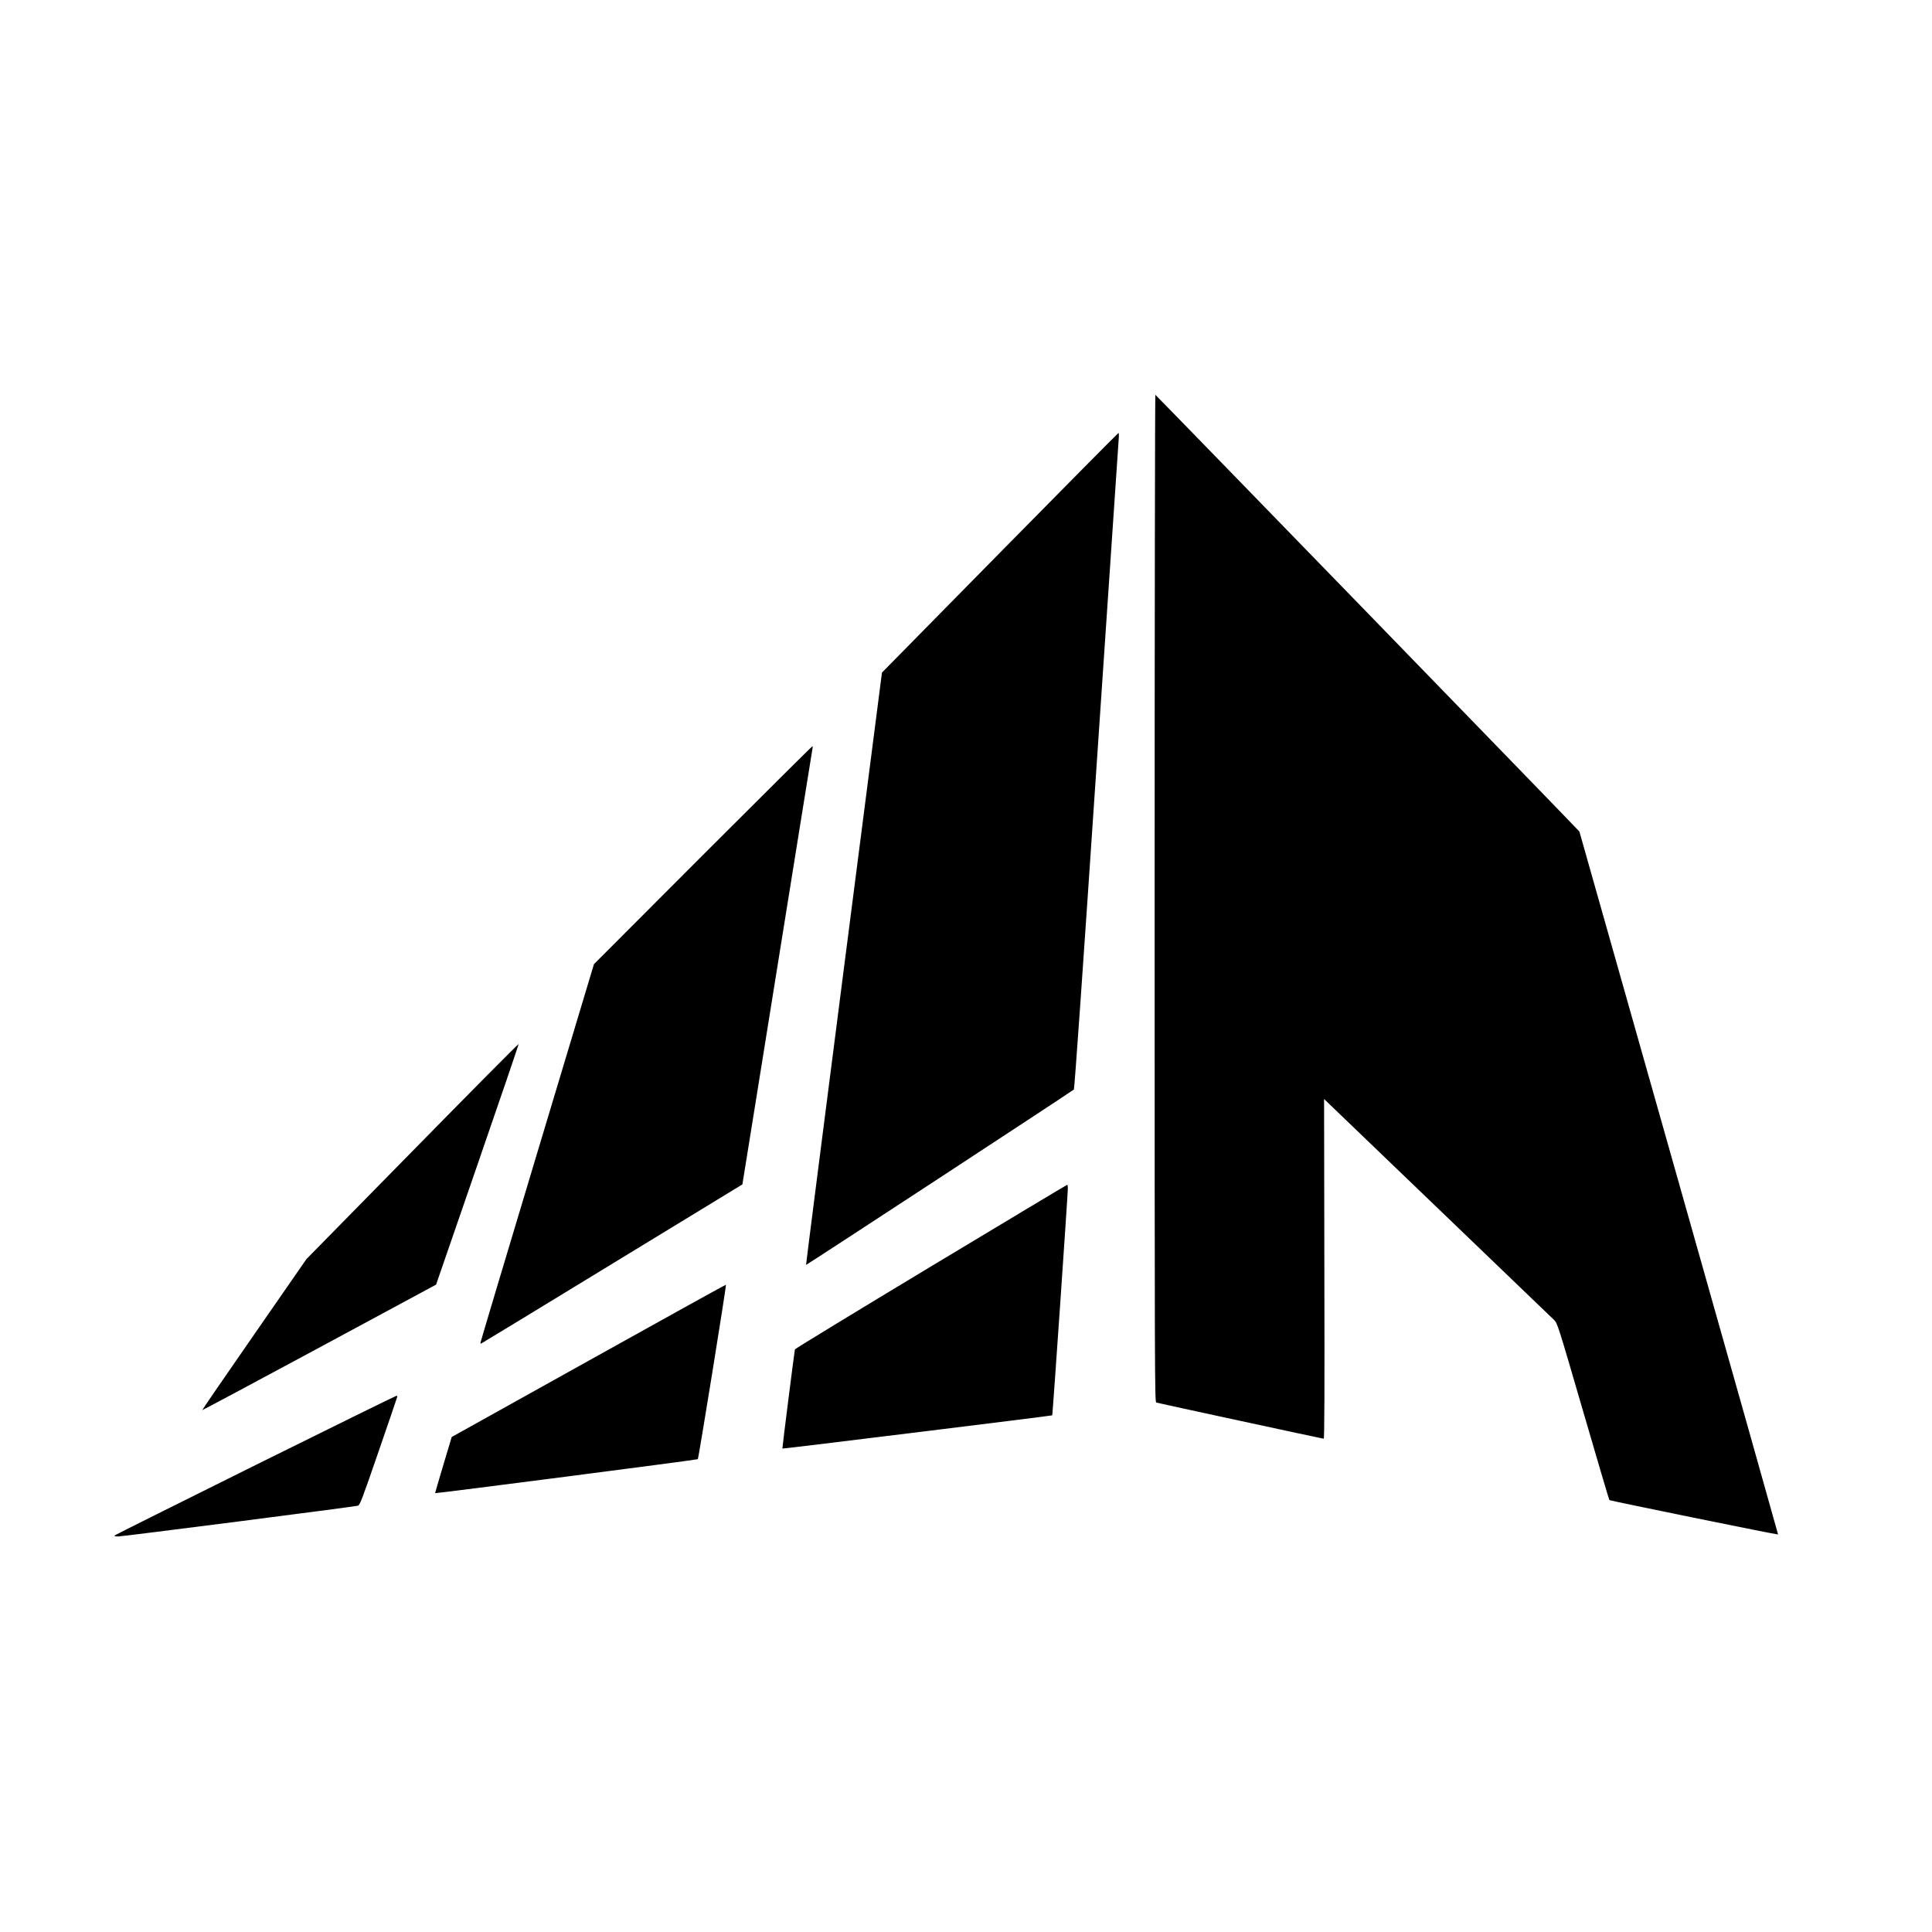 <svg version="1" xmlns="http://www.w3.org/2000/svg" width="2820" height="2820" viewBox="0 0 2115 2115"><path d="M1264 983.3c0 524.4.1 551.6 1.8 552.1 3.1.9 182.2 39.6 183.3 39.6.8 0 1-54.2.7-186l-.3-185.9 5.5 5.3c3 2.9 58.8 56.5 124 119.1 65.2 62.6 120.2 115.4 122.2 117.4 3.7 3.6 4 4.3 31.9 100.1 15.4 53.1 28.4 96.8 28.7 97.2.8.7 184.2 38.2 184.7 37.6.1-.1-48.7-173.3-108.6-384.8C1778 1083.5 1729 910.4 1729 910.3c0-.6-463.4-477.8-464.2-478.1-.4-.2-.8 247.8-.8 551.1zM1094.5 605.2l-129 131.1-41.7 324c-22.9 178.3-41.6 324.3-41.4 324.4.4.4 291.7-190.4 293.2-192 .7-.8 10-133.8 24.8-353.7 13.1-193.9 24-355.3 24.3-358.8.3-3.4.2-6.2-.3-6.2-.5.1-58.9 59.1-129.9 131.2zM769.3 936.2l-119.1 119.3-62.1 206.6c-34.2 113.6-62.1 207.1-62.1 207.7 0 .7.2 1.2.4 1.2.3 0 64.7-39.2 143.3-87.2 78.5-47.9 142.9-87.2 143-87.2 0-.1 17.3-107 38.2-237.6 21-130.6 38.3-238.5 38.6-239.8.3-1.2.2-2.2-.2-2.2-.5 0-54.4 53.7-120 119.2zM451.5 1260.2l-116 118.1-57.2 82.5c-31.5 45.4-57.1 82.7-56.9 82.9.2.2 57.8-30.6 128.2-68.5l127.8-68.9 45.3-131.3c25-72.2 45.2-131.7 45.1-132.1-.2-.5-52.5 52.3-116.3 117.3zM1019 1386.5c-81.7 49.2-148.6 90-148.8 90.7-.7 3.5-14 108.3-13.7 108.6.4.4 294.9-35.9 295.4-36.4s17-240.9 17.1-248.2c0-2.3-.3-4.2-.7-4.2-.5.1-67.6 40.3-149.3 89.5zM644.4 1489.6l-149.9 83.5-9.2 30.7c-5 16.9-9.1 30.7-9 30.8.8.5 286.9-36.5 287.6-37.2.9-.9 31.5-190.4 30.8-191-.2-.2-67.8 37.2-150.3 83.2zM279.8 1603.8c-84 41.7-153.3 76.3-154 76.9-1 1-.2 1.3 3.5 1.3 5.3 0 258.9-32.6 262.6-33.7 2.1-.7 4.6-7.2 22.7-59.8 11.2-32.5 20.4-59.3 20.4-59.8 0-.4-.6-.7-1.2-.6-.7 0-70 34.1-154 75.7z"/></svg>